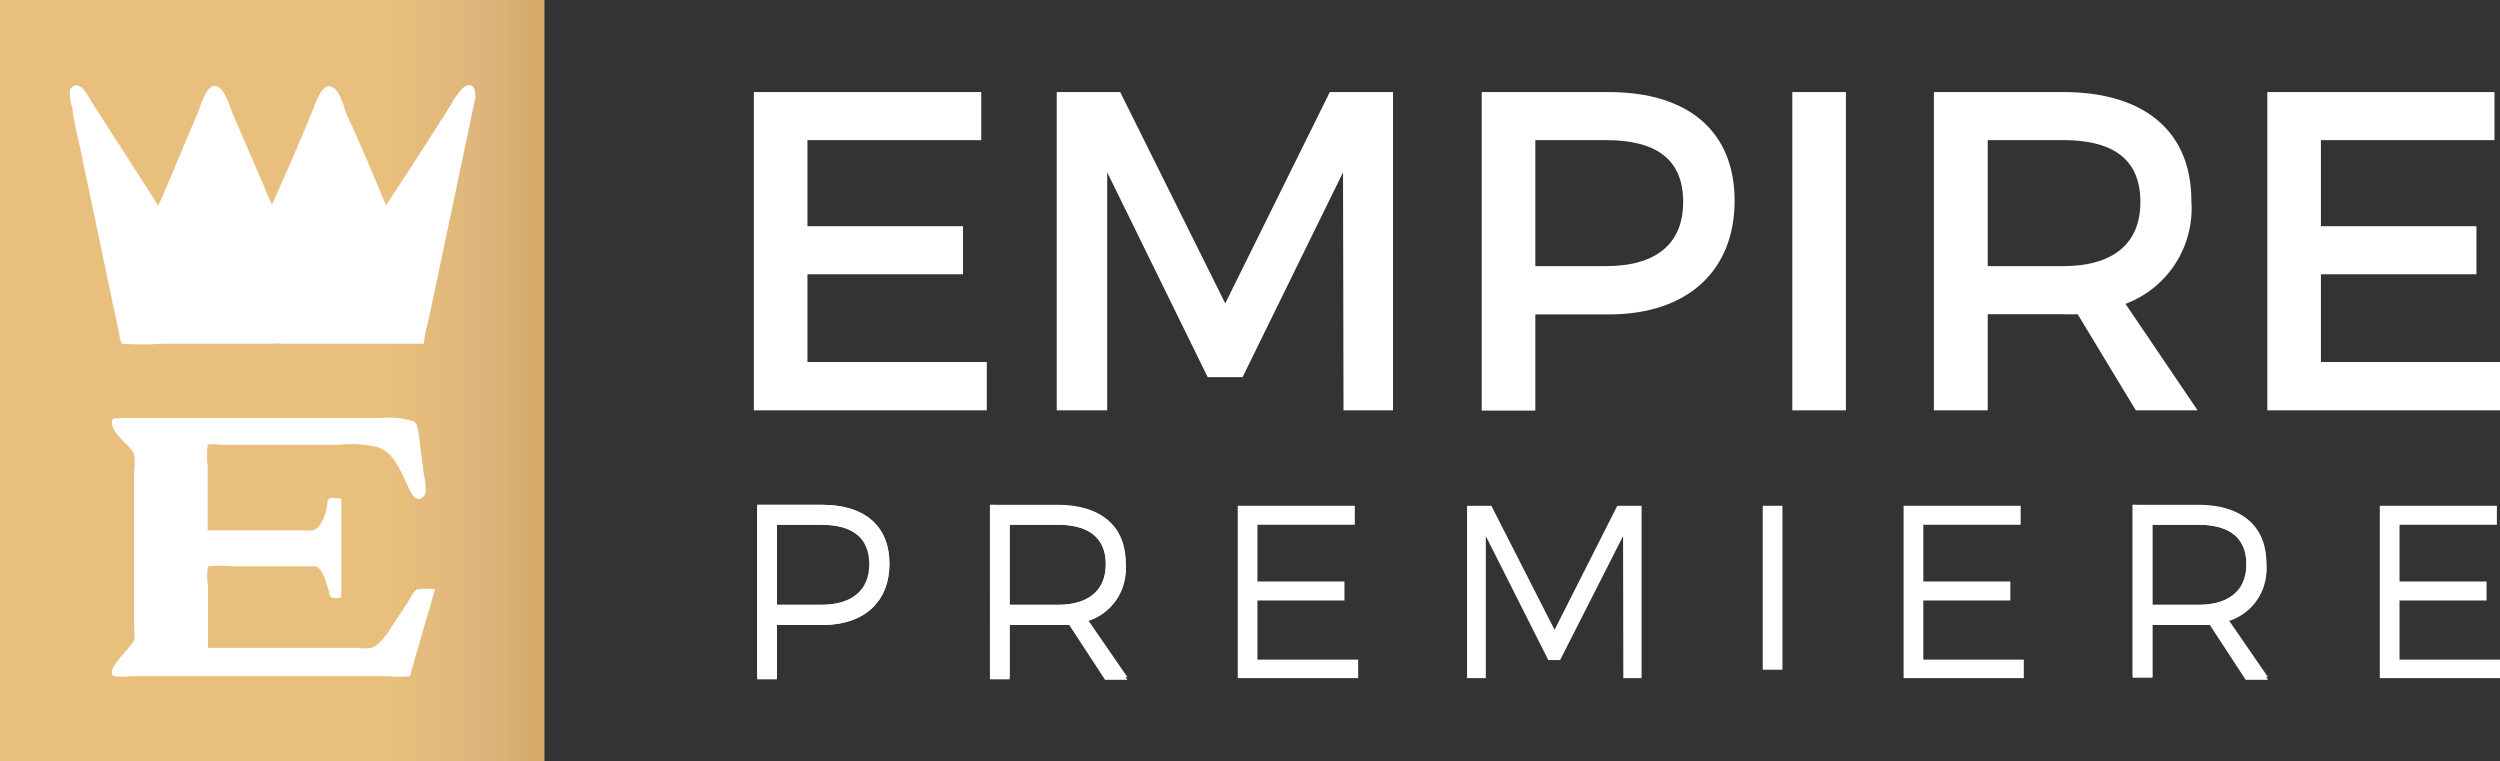 <svg xmlns="http://www.w3.org/2000/svg" xmlns:xlink="http://www.w3.org/1999/xlink" viewBox="0 0 104 31.66"><rect x="0" y="0" width="104" height="31.66" fill="#333333" stroke="none"/><defs><style>.cls-1{fill:none;}.cls-2{fill:#fff;}.cls-3{clip-path:url(#clip-path);}.cls-4{fill:url(#linear-gradient);}</style><clipPath id="clip-path"><rect class="cls-1" width="22.65" height="31.66"/></clipPath><linearGradient id="linear-gradient" x1="4817.69" y1="6321.28" x2="4817.97" y2="6321.28" gradientTransform="matrix(81.5, 0, 0, -81.5, -392623.03, 515175.06)" gradientUnits="userSpaceOnUse"><stop offset="0" stop-color="#e9bf7d"/><stop offset="0.01" stop-color="#e9bf7d"/><stop offset="0.19" stop-color="#dcb47b"/><stop offset="0.41" stop-color="#ca964c"/><stop offset="0.6" stop-color="#bc8029"/><stop offset="0.67" stop-color="#c58c3b"/><stop offset="0.81" stop-color="#ddac68"/><stop offset="0.87" stop-color="#e9bc80"/><stop offset="1" stop-color="#ecd9c2"/></linearGradient></defs><g id="Layer_2" data-name="Layer 2"><g id="Layer_1-2" data-name="Layer 1"><polygon class="cls-2" points="33.59 5.83 33.59 9.41 40.06 9.41 40.06 11.41 33.59 11.41 33.59 15.06 41.05 15.06 41.05 17.07 31.36 17.07 31.36 3.83 40.82 3.83 40.82 5.83 33.59 5.83"/><polygon class="cls-2" points="55.89 17.07 55.87 7.17 51.69 15.69 50.24 15.69 46.06 7.17 46.06 17.07 43.96 17.07 43.96 3.83 46.6 3.83 50.97 12.62 55.32 3.83 57.95 3.83 57.95 17.07 55.89 17.07"/><path class="cls-2" d="M63.87,11.07h2.95c2,0,3.2-.87,3.2-2.67s-1.16-2.57-3.2-2.57H63.87Zm3.05-7.24c3.32,0,5.24,1.64,5.24,4.52s-1.92,4.73-5.24,4.73H63.87v4H61.64V3.83Z"/><rect class="cls-2" x="74.56" y="3.83" width="2.23" height="13.24"/><path class="cls-2" d="M85.83,11.07c2,0,3.21-.87,3.21-2.67s-1.17-2.57-3.21-2.57H82.69v5.24Zm.6,2a5.91,5.91,0,0,1-.6,0H82.69v4H80.45V3.83h5.38c3.38,0,5.33,1.64,5.33,4.52a4.24,4.24,0,0,1-2.74,4.29l3,4.43H88.85Z"/><polygon class="cls-2" points="96.55 5.83 96.55 9.41 103.02 9.41 103.02 11.41 96.55 11.41 96.55 15.06 104 15.06 104 17.07 94.32 17.07 94.32 3.83 103.77 3.83 103.77 5.83 96.55 5.83"/><path class="cls-2" d="M32.32,25.16h1.84c1.3,0,2.05-.57,2.05-1.69s-.75-1.64-2.05-1.64H32.32ZM34.2,21C36,21,37,21.92,37,23.45S36,26,34.2,26H32.32v2.26H31.5V21Z"/><path class="cls-2" d="M32.32,21.83h1.84c1.3,0,2,.55,2,1.64s-.74,1.69-2,1.69H32.32ZM31.5,21v7.17h.82V26h1.87C36,26,37,25,37,23.45S36,21,34.19,21Z"/><path class="cls-2" d="M44,25.16c1.3,0,2-.57,2-1.69s-.74-1.64-2-1.64H42v3.33Zm.48.77L44,26H42v2.26h-.82V21H44c1.79,0,2.83.88,2.83,2.41a2.24,2.24,0,0,1-1.61,2.32l1.68,2.44h-.94Z"/><path class="cls-2" d="M42,21.83H44c1.3,0,2,.55,2,1.64s-.74,1.69-2,1.69H42ZM41.22,21v7.17H42V26H44l.48,0,1.49,2.28h.93l-1.68-2.43a2.26,2.26,0,0,0,1.61-2.33c0-1.53-1-2.41-2.83-2.41Z"/><polygon class="cls-2" points="52.31 21.83 52.31 24.19 55.93 24.19 55.93 24.98 52.31 24.98 52.31 27.44 56.5 27.44 56.5 28.21 51.49 28.21 51.49 21.04 56.36 21.04 56.36 21.83 52.31 21.83"/><polygon class="cls-2" points="67.53 28.21 67.52 22.3 64.9 27.46 64.41 27.46 61.81 22.3 61.81 28.21 61.03 28.21 61.03 21.04 62.04 21.04 64.67 26.2 67.28 21.04 68.29 21.04 68.29 28.21 67.53 28.21"/><rect class="cls-2" x="73.33" y="21.04" width="0.82" height="6.82"/><polygon class="cls-2" points="80.01 21.83 80.01 24.19 83.63 24.19 83.63 24.98 80.01 24.98 80.01 27.44 84.19 27.44 84.19 28.21 79.19 28.21 79.19 21.04 84.06 21.04 84.06 21.83 80.01 21.83"/><path class="cls-2" d="M91.45,25.16c1.3,0,2-.57,2-1.69s-.74-1.64-2-1.64H89.54v3.33Zm.48.77-.48,0H89.54v2.26h-.82V21h2.73c1.79,0,2.83.88,2.83,2.41a2.23,2.23,0,0,1-1.61,2.32l1.68,2.44h-.93Z"/><path class="cls-2" d="M89.54,21.83h1.91c1.3,0,2,.55,2,1.64s-.74,1.69-2,1.69H89.54ZM88.72,21v7.17h.82V26h1.91l.48,0,1.49,2.28h.93l-1.68-2.43a2.25,2.25,0,0,0,1.61-2.33c0-1.53-1-2.41-2.83-2.41Z"/><polygon class="cls-2" points="99.82 21.83 99.82 24.19 103.44 24.19 103.44 24.98 99.82 24.98 99.82 27.44 104 27.44 104 28.21 99 28.21 99 21.04 103.87 21.04 103.87 21.83 99.82 21.83"/><g class="cls-3"><rect class="cls-4" width="22.65" height="31.66"/></g><path class="cls-2" d="M17.85,25.36c-.27.92-.53,1.85-.8,2.77,0,0,0,0,0,0a4.07,4.07,0,0,1-.86,0H5.45a2.61,2.61,0,0,1-.69,0c-.49-.2.77-1.25.82-1.51s0-.35,0-.52V19.57a2.12,2.12,0,0,0,0-.67.7.7,0,0,0-.15-.23c-.23-.29-.69-.61-.76-1s.19-.22.31-.28H15.82a3.41,3.41,0,0,1,1.39.14.41.41,0,0,1,.14.19,4.69,4.69,0,0,1,.12.75c.05.43.11.85.16,1.27a3,3,0,0,1,.08.73c-.05.23-.27.39-.48.2a1.36,1.36,0,0,1-.26-.45c-.3-.58-.52-1.32-1.2-1.6a4.61,4.61,0,0,0-1.64-.12h-5a1.3,1.3,0,0,0-.49,0l0,0a3.62,3.62,0,0,0,0,.88v2.68h4a1.35,1.35,0,0,0,.4,0c.33-.12.51-.68.57-1,0-.09,0-.26.09-.32s.38,0,.5,0v3.85c0,.07,0,.22,0,.25a.5.5,0,0,1-.43,0c-.07-.07-.07-.19-.1-.28-.08-.26-.22-.89-.54-1l-.38,0h-3a6.25,6.25,0,0,0-1.1,0,2.36,2.36,0,0,0,0,.76v2.63H14.9a1.75,1.75,0,0,0,.57,0,1.2,1.2,0,0,0,.39-.29,4,4,0,0,0,.43-.58L17,25c.07-.12.22-.42.34-.48a2.69,2.69,0,0,1,.76,0c-.09.3-.18.61-.26.92"/><path class="cls-2" d="M19.79,4c-.17.79-.33,1.58-.5,2.37-.36,1.73-.73,3.45-1.09,5.18-.14.64-.27,1.28-.41,1.92a4.68,4.68,0,0,0-.16.83h0s-.1,0-.14,0H11.72a1.18,1.18,0,0,0-.38,0H6.71a12.13,12.13,0,0,1-1.63,0c-.08-.07-.12-.4-.14-.51-.11-.53-.23-1.06-.34-1.59C4.17,10.12,3.73,8.07,3.3,6,3.18,5.5,3.07,5,3,4.45a1.6,1.6,0,0,1-.09-.65c0-.14.11-.19.22-.26a.62.62,0,0,1,.3.12A2.4,2.4,0,0,1,3.67,4c.14.24.29.47.44.7L5.83,7.38l.51.79c.07.13.15.25.22.37h.05c0-.09.07-.19.11-.28L7,7.6,8.24,4.66c.11-.25.34-1.15.73-1.08s.58.85.7,1.13c.55,1.27,1.1,2.54,1.64,3.81h0C11.9,7.21,12.47,5.91,13,4.6c.11-.25.36-1.11.76-1s.55.92.67,1.18C15,6,15.53,7.28,16.06,8.54h0q1.32-2,2.62-4.06c.13-.2.65-1.23,1-.86a.43.43,0,0,1,.08.34"/></g></g></svg>